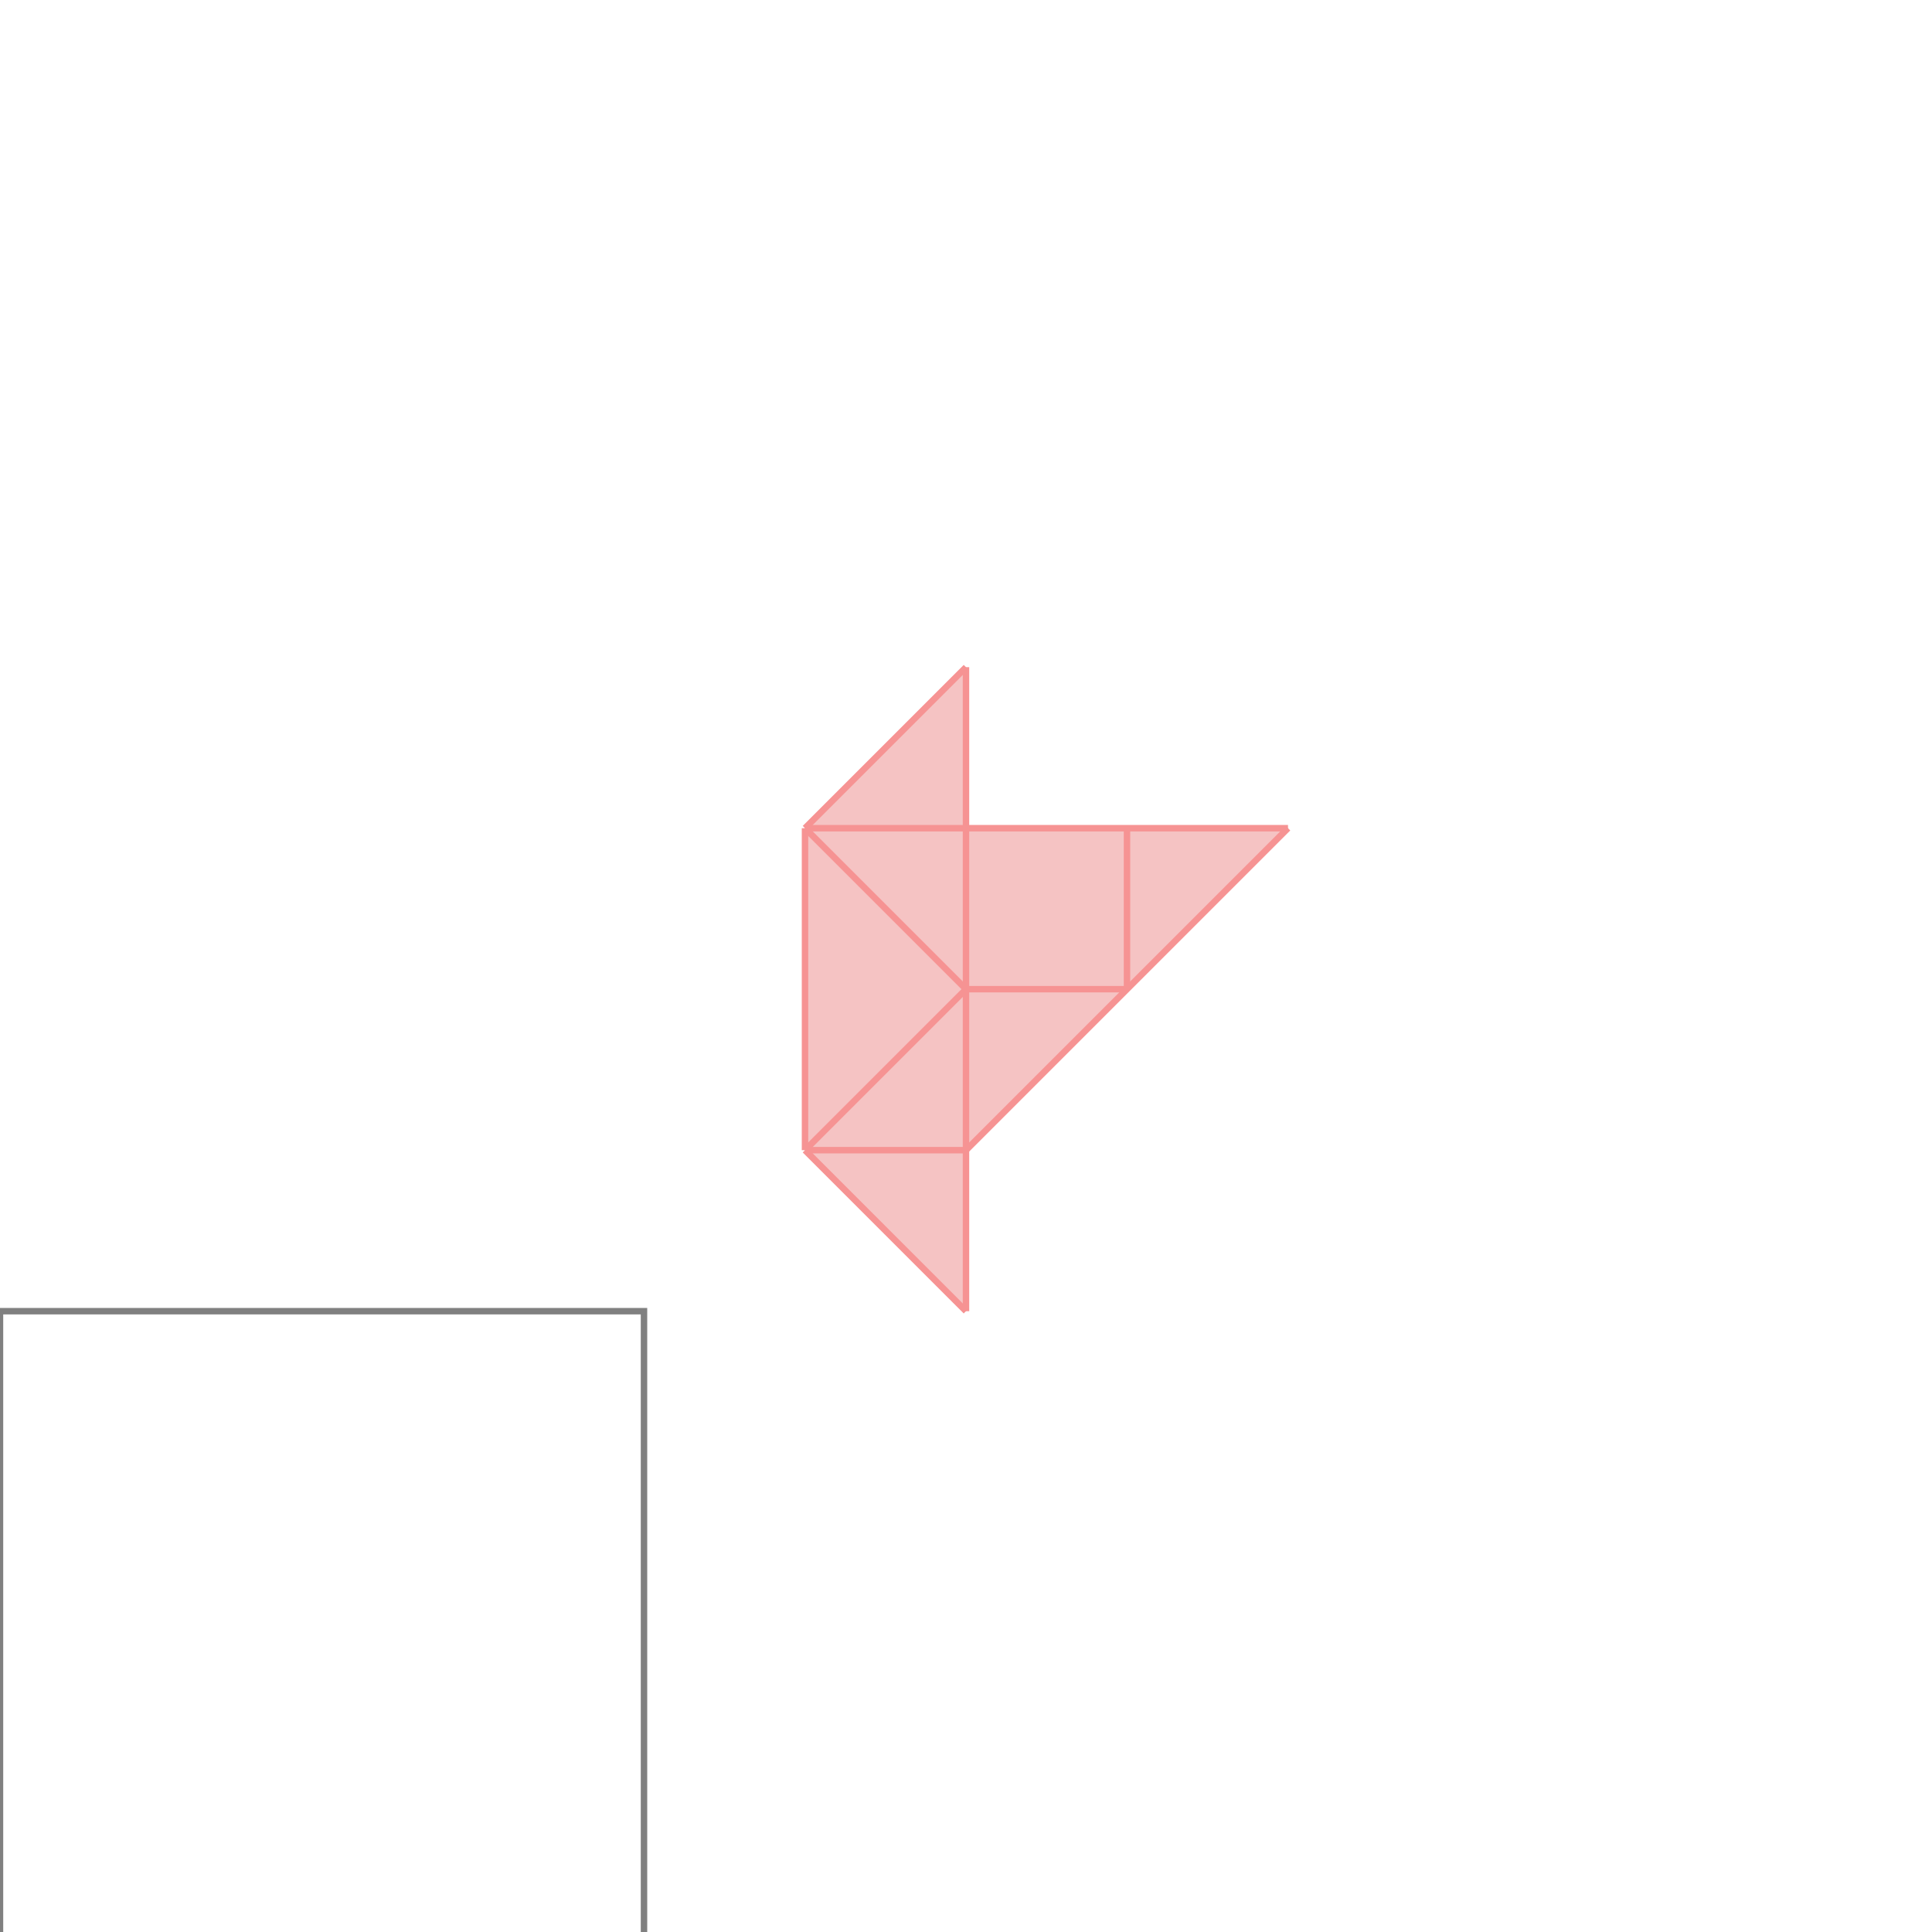 <svg xmlns="http://www.w3.org/2000/svg" viewBox="-1.5 -1.5 3 3">
<g transform="scale(1, -1)">
<path d="M0 -0.536 L0 -0.286 L0.5 0.214 L0 0.214 L0 0.464 L-0.25 0.214 L-0.25 -0.286 z " fill="rgb(245,195,195)" />
<path d="M-1.5 -1.536 L-0.5 -1.536 L-0.5 -0.536 L-1.5 -0.536  z" fill="none" stroke="rgb(128,128,128)" stroke-width="0.01" />
<line x1="0" y1="-0.286" x2="0.5" y2="0.214" style="stroke:rgb(246,147,147);stroke-width:0.01" />
<line x1="-0.25" y1="-0.286" x2="0" y2="-0.036" style="stroke:rgb(246,147,147);stroke-width:0.01" />
<line x1="-0.25" y1="-0.286" x2="-0.25" y2="0.214" style="stroke:rgb(246,147,147);stroke-width:0.01" />
<line x1="0" y1="-0.536" x2="0" y2="0.464" style="stroke:rgb(246,147,147);stroke-width:0.01" />
<line x1="0.25" y1="-0.036" x2="0.25" y2="0.214" style="stroke:rgb(246,147,147);stroke-width:0.01" />
<line x1="-0.25" y1="0.214" x2="0" y2="0.464" style="stroke:rgb(246,147,147);stroke-width:0.01" />
<line x1="-0.25" y1="-0.286" x2="0" y2="-0.286" style="stroke:rgb(246,147,147);stroke-width:0.01" />
<line x1="0" y1="-0.536" x2="-0.25" y2="-0.286" style="stroke:rgb(246,147,147);stroke-width:0.01" />
<line x1="0" y1="-0.036" x2="0.25" y2="-0.036" style="stroke:rgb(246,147,147);stroke-width:0.01" />
<line x1="0" y1="-0.036" x2="-0.25" y2="0.214" style="stroke:rgb(246,147,147);stroke-width:0.01" />
<line x1="-0.25" y1="0.214" x2="0.5" y2="0.214" style="stroke:rgb(246,147,147);stroke-width:0.01" />
</g>
</svg>
